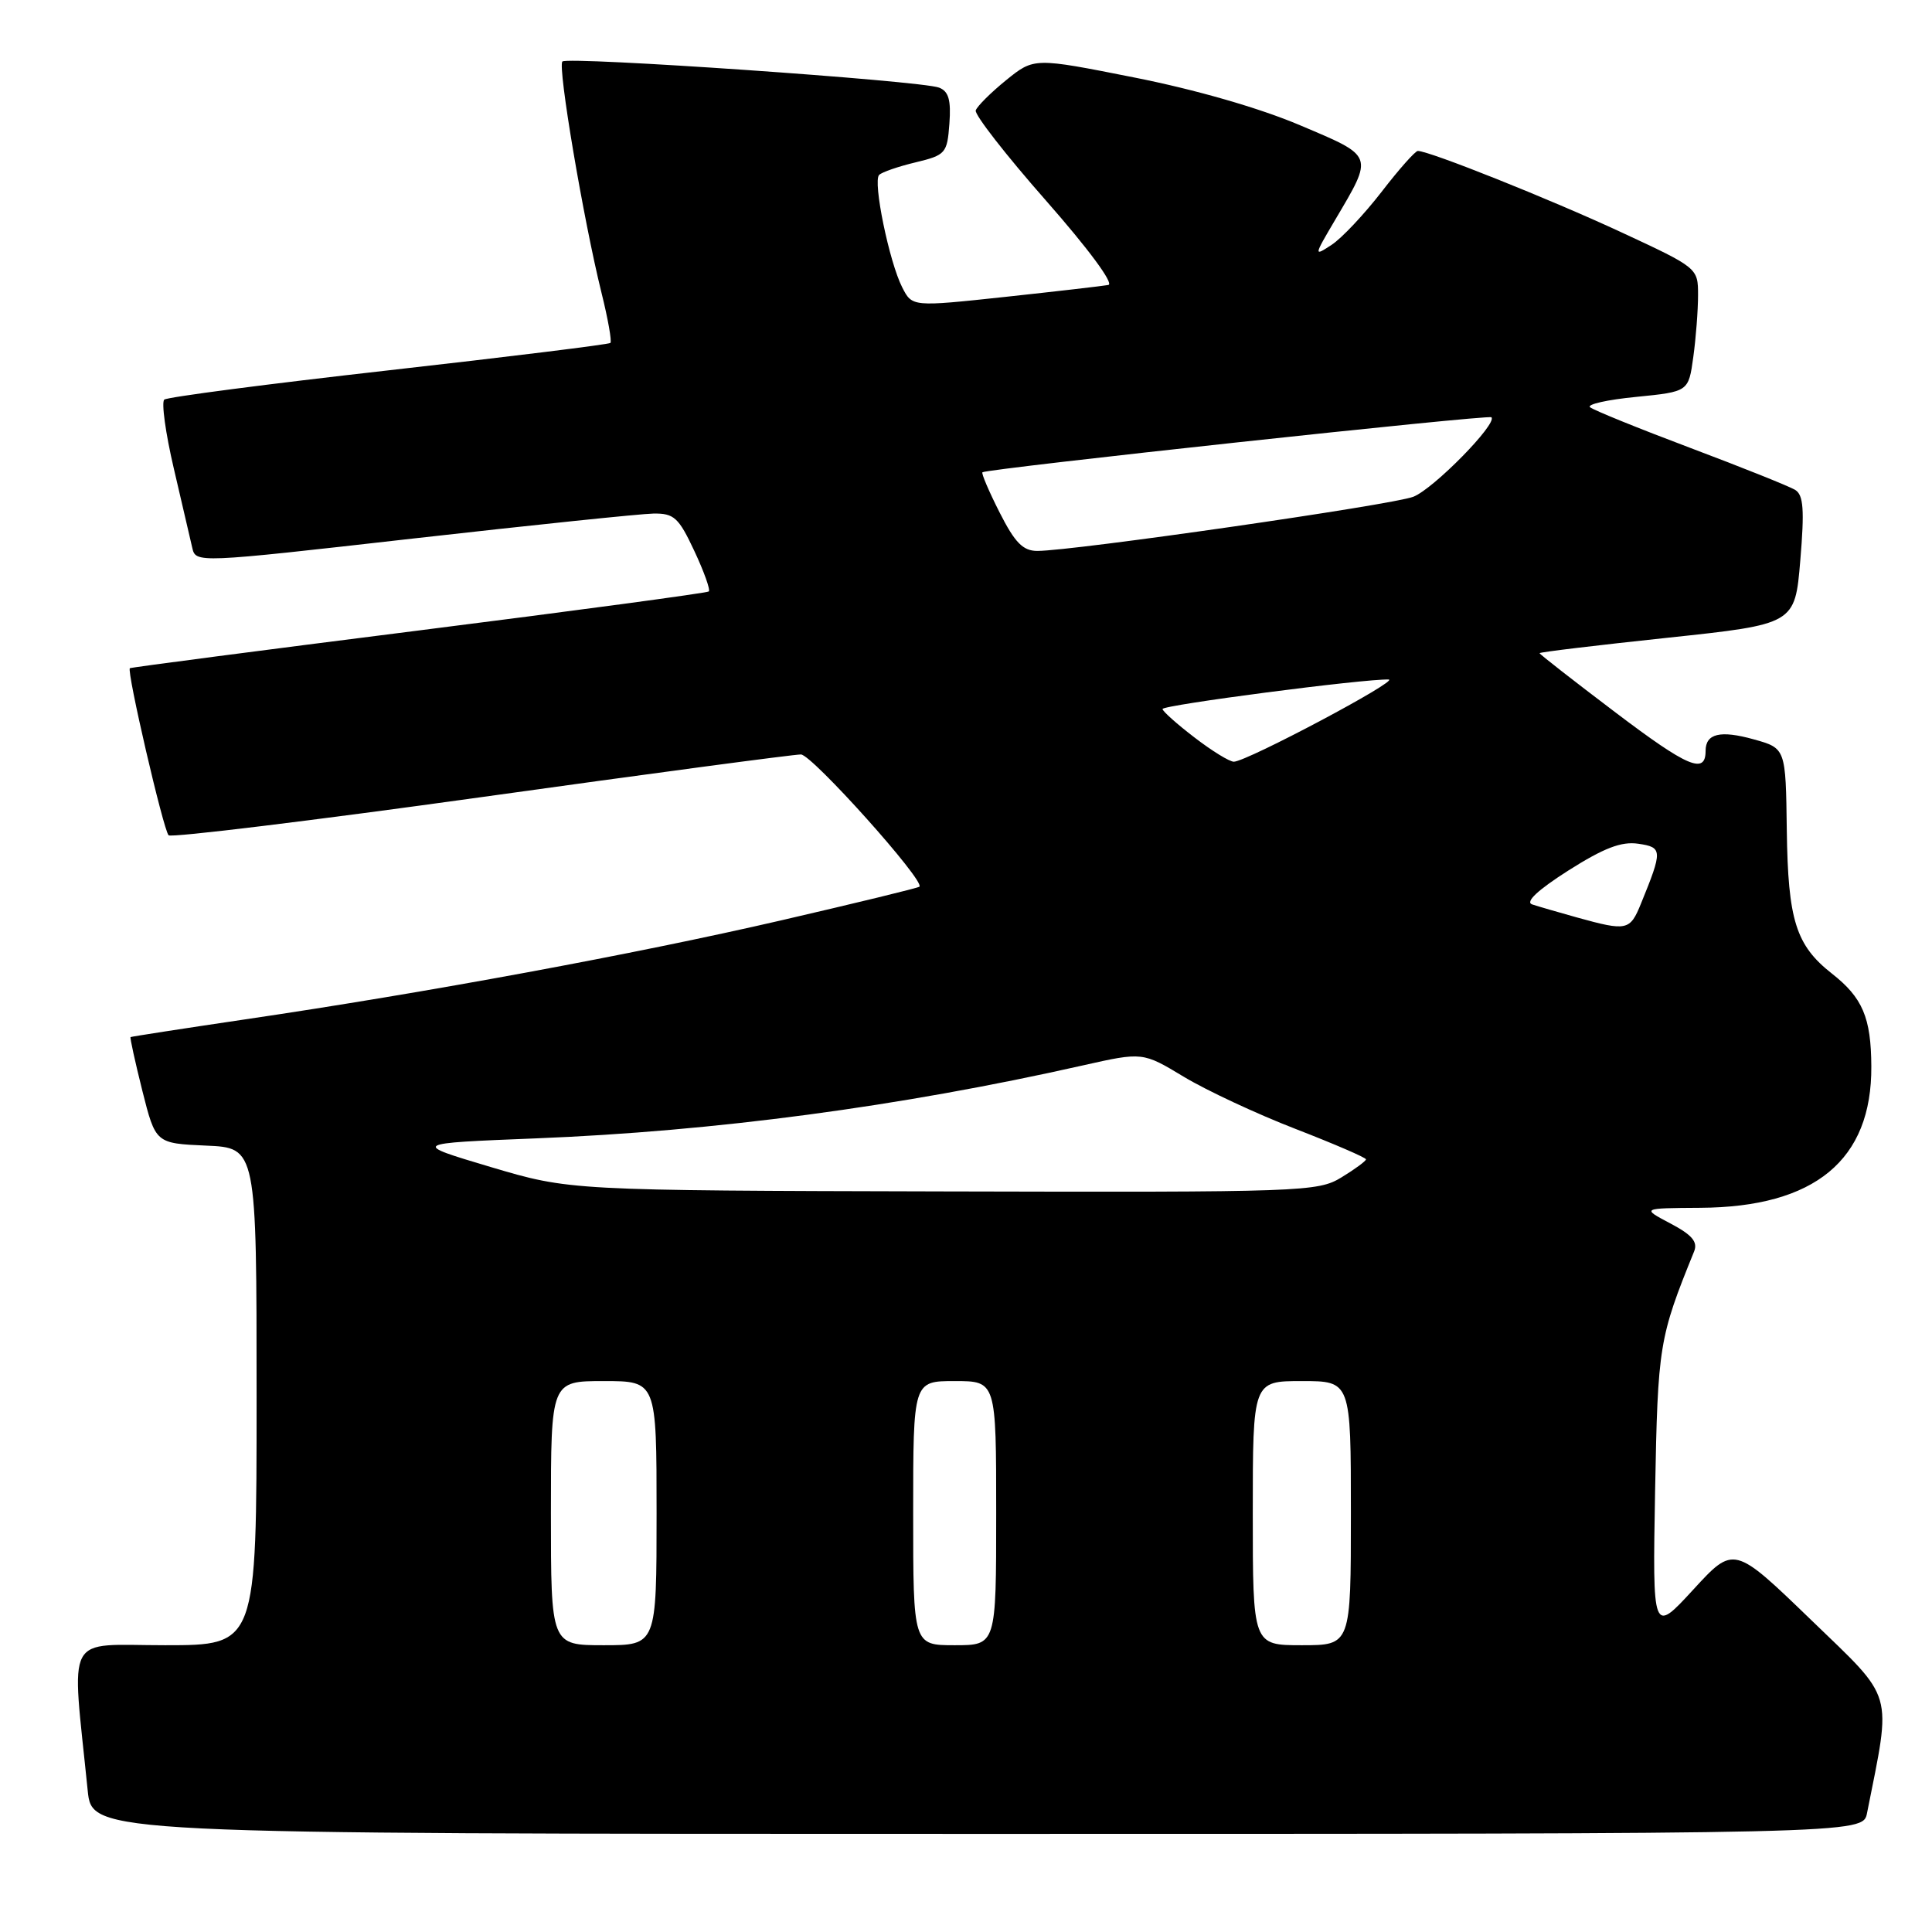 <?xml version="1.0" encoding="UTF-8" standalone="no"?>
<!DOCTYPE svg PUBLIC "-//W3C//DTD SVG 1.1//EN" "http://www.w3.org/Graphics/SVG/1.1/DTD/svg11.dtd" >
<svg xmlns="http://www.w3.org/2000/svg" xmlns:xlink="http://www.w3.org/1999/xlink" version="1.1" viewBox="0 0 256 256">
 <g >
 <path fill="currentColor"
d=" M 247.39 240.25 C 250.66 223.79 251.13 225.42 239.97 214.64 C 229.75 204.77 229.75 204.77 224.36 210.64 C 218.97 216.50 218.97 216.50 219.31 197.50 C 219.67 178.24 219.83 177.27 224.48 165.82 C 224.99 164.55 224.21 163.63 221.33 162.11 C 217.50 160.09 217.50 160.09 225.28 160.04 C 240.48 159.96 248.04 153.71 247.96 141.30 C 247.93 134.83 246.80 132.19 242.73 129.00 C 237.97 125.26 236.92 121.94 236.76 110.04 C 236.62 99.15 236.62 99.15 232.39 97.97 C 227.95 96.73 226.00 97.19 226.00 99.50 C 226.00 102.66 223.63 101.65 214.07 94.41 C 208.53 90.22 204.00 86.68 204.00 86.55 C 204.00 86.41 211.62 85.50 220.92 84.51 C 237.84 82.71 237.84 82.71 238.55 74.24 C 239.11 67.55 238.97 65.60 237.88 64.92 C 237.12 64.45 230.88 61.95 224.00 59.36 C 217.12 56.77 211.13 54.34 210.69 53.96 C 210.24 53.58 212.99 52.96 216.81 52.59 C 223.74 51.90 223.74 51.90 224.37 47.31 C 224.72 44.79 225.00 41.10 225.00 39.11 C 225.00 35.51 224.98 35.49 214.75 30.74 C 205.43 26.41 189.42 20.01 187.87 20.00 C 187.53 20.00 185.36 22.44 183.06 25.43 C 180.75 28.41 177.78 31.57 176.45 32.44 C 174.07 34.00 174.07 33.96 176.90 29.16 C 182.03 20.47 182.14 20.78 172.27 16.60 C 166.91 14.32 158.36 11.86 150.26 10.26 C 137.02 7.63 137.02 7.63 133.32 10.62 C 131.29 12.27 129.48 14.07 129.29 14.63 C 129.11 15.18 133.29 20.55 138.59 26.57 C 144.22 32.97 147.65 37.61 146.86 37.76 C 146.11 37.90 139.96 38.61 133.19 39.34 C 120.87 40.66 120.87 40.66 119.55 38.08 C 117.83 34.72 115.63 24.03 116.49 23.18 C 116.85 22.81 119.03 22.06 121.33 21.51 C 125.31 20.55 125.51 20.31 125.80 16.38 C 126.03 13.25 125.70 12.10 124.43 11.61 C 122.04 10.69 75.22 7.45 74.52 8.15 C 73.87 8.80 77.30 29.09 79.70 38.79 C 80.56 42.24 81.09 45.24 80.88 45.44 C 80.67 45.64 67.45 47.27 51.50 49.07 C 35.55 50.87 22.17 52.61 21.77 52.95 C 21.37 53.28 21.93 57.37 23.02 62.03 C 24.11 66.69 25.21 71.43 25.47 72.56 C 25.94 74.62 25.96 74.62 54.72 71.36 C 70.55 69.57 84.89 68.08 86.58 68.05 C 89.31 68.01 89.92 68.56 92.00 73.00 C 93.29 75.75 94.15 78.16 93.92 78.37 C 93.69 78.57 76.40 80.90 55.50 83.54 C 34.60 86.18 17.37 88.43 17.21 88.54 C 16.75 88.87 21.65 109.98 22.34 110.68 C 22.69 111.02 41.32 108.75 63.74 105.63 C 86.16 102.50 105.23 99.96 106.13 99.97 C 107.60 100.00 122.61 116.75 121.83 117.49 C 121.65 117.66 113.41 119.66 103.52 121.95 C 84.18 126.42 56.58 131.52 32.50 135.07 C 24.25 136.29 17.41 137.35 17.30 137.42 C 17.20 137.50 17.90 140.69 18.86 144.53 C 20.62 151.50 20.62 151.50 27.31 151.80 C 34.00 152.09 34.00 152.09 34.00 185.05 C 34.00 218.00 34.00 218.00 21.88 218.00 C 8.40 218.00 9.47 215.98 11.62 237.25 C 12.20 243.00 12.20 243.00 129.52 243.00 C 246.84 243.00 246.84 243.00 247.39 240.25 Z  M 73.00 200.50 C 73.00 183.00 73.00 183.00 80.00 183.00 C 87.00 183.00 87.00 183.00 87.00 200.50 C 87.00 218.00 87.00 218.00 80.00 218.00 C 73.00 218.00 73.00 218.00 73.00 200.50 Z  M 121.00 200.50 C 121.00 183.00 121.00 183.00 126.50 183.00 C 132.00 183.00 132.00 183.00 132.00 200.50 C 132.00 218.00 132.00 218.00 126.50 218.00 C 121.00 218.00 121.00 218.00 121.00 200.50 Z  M 166.00 200.50 C 166.00 183.00 166.00 183.00 172.50 183.00 C 179.00 183.00 179.00 183.00 179.00 200.50 C 179.00 218.00 179.00 218.00 172.50 218.00 C 166.00 218.00 166.00 218.00 166.00 200.50 Z  M 65.00 154.63 C 54.50 151.50 54.50 151.50 71.02 150.84 C 94.71 149.90 119.27 146.63 143.45 141.18 C 151.41 139.39 151.41 139.39 156.88 142.69 C 159.89 144.50 166.55 147.61 171.67 149.59 C 176.80 151.58 181.00 153.39 181.00 153.62 C 181.00 153.84 179.54 154.92 177.75 156.01 C 174.62 157.92 172.70 157.99 125.00 157.87 C 75.50 157.75 75.50 157.75 65.00 154.63 Z  M 209.00 121.58 C 206.53 120.89 203.83 120.11 203.02 119.84 C 202.06 119.52 203.75 117.94 207.81 115.35 C 212.53 112.36 214.84 111.47 217.08 111.80 C 220.31 112.27 220.32 112.67 217.43 119.75 C 215.98 123.31 215.58 123.40 209.00 121.58 Z  M 158.29 97.73 C 155.97 95.96 154.06 94.25 154.04 93.95 C 154.00 93.42 180.88 89.92 184.00 90.04 C 185.55 90.10 165.28 100.87 163.50 100.93 C 162.95 100.95 160.60 99.51 158.29 97.73 Z  M 132.45 67.90 C 131.03 65.10 130.01 62.70 130.18 62.58 C 130.88 62.09 197.25 54.91 197.62 55.29 C 198.45 56.12 189.96 64.77 187.28 65.82 C 184.55 66.90 142.18 73.00 137.45 73.00 C 135.55 73.00 134.48 71.91 132.45 67.90 Z "/>
</g>
</svg>